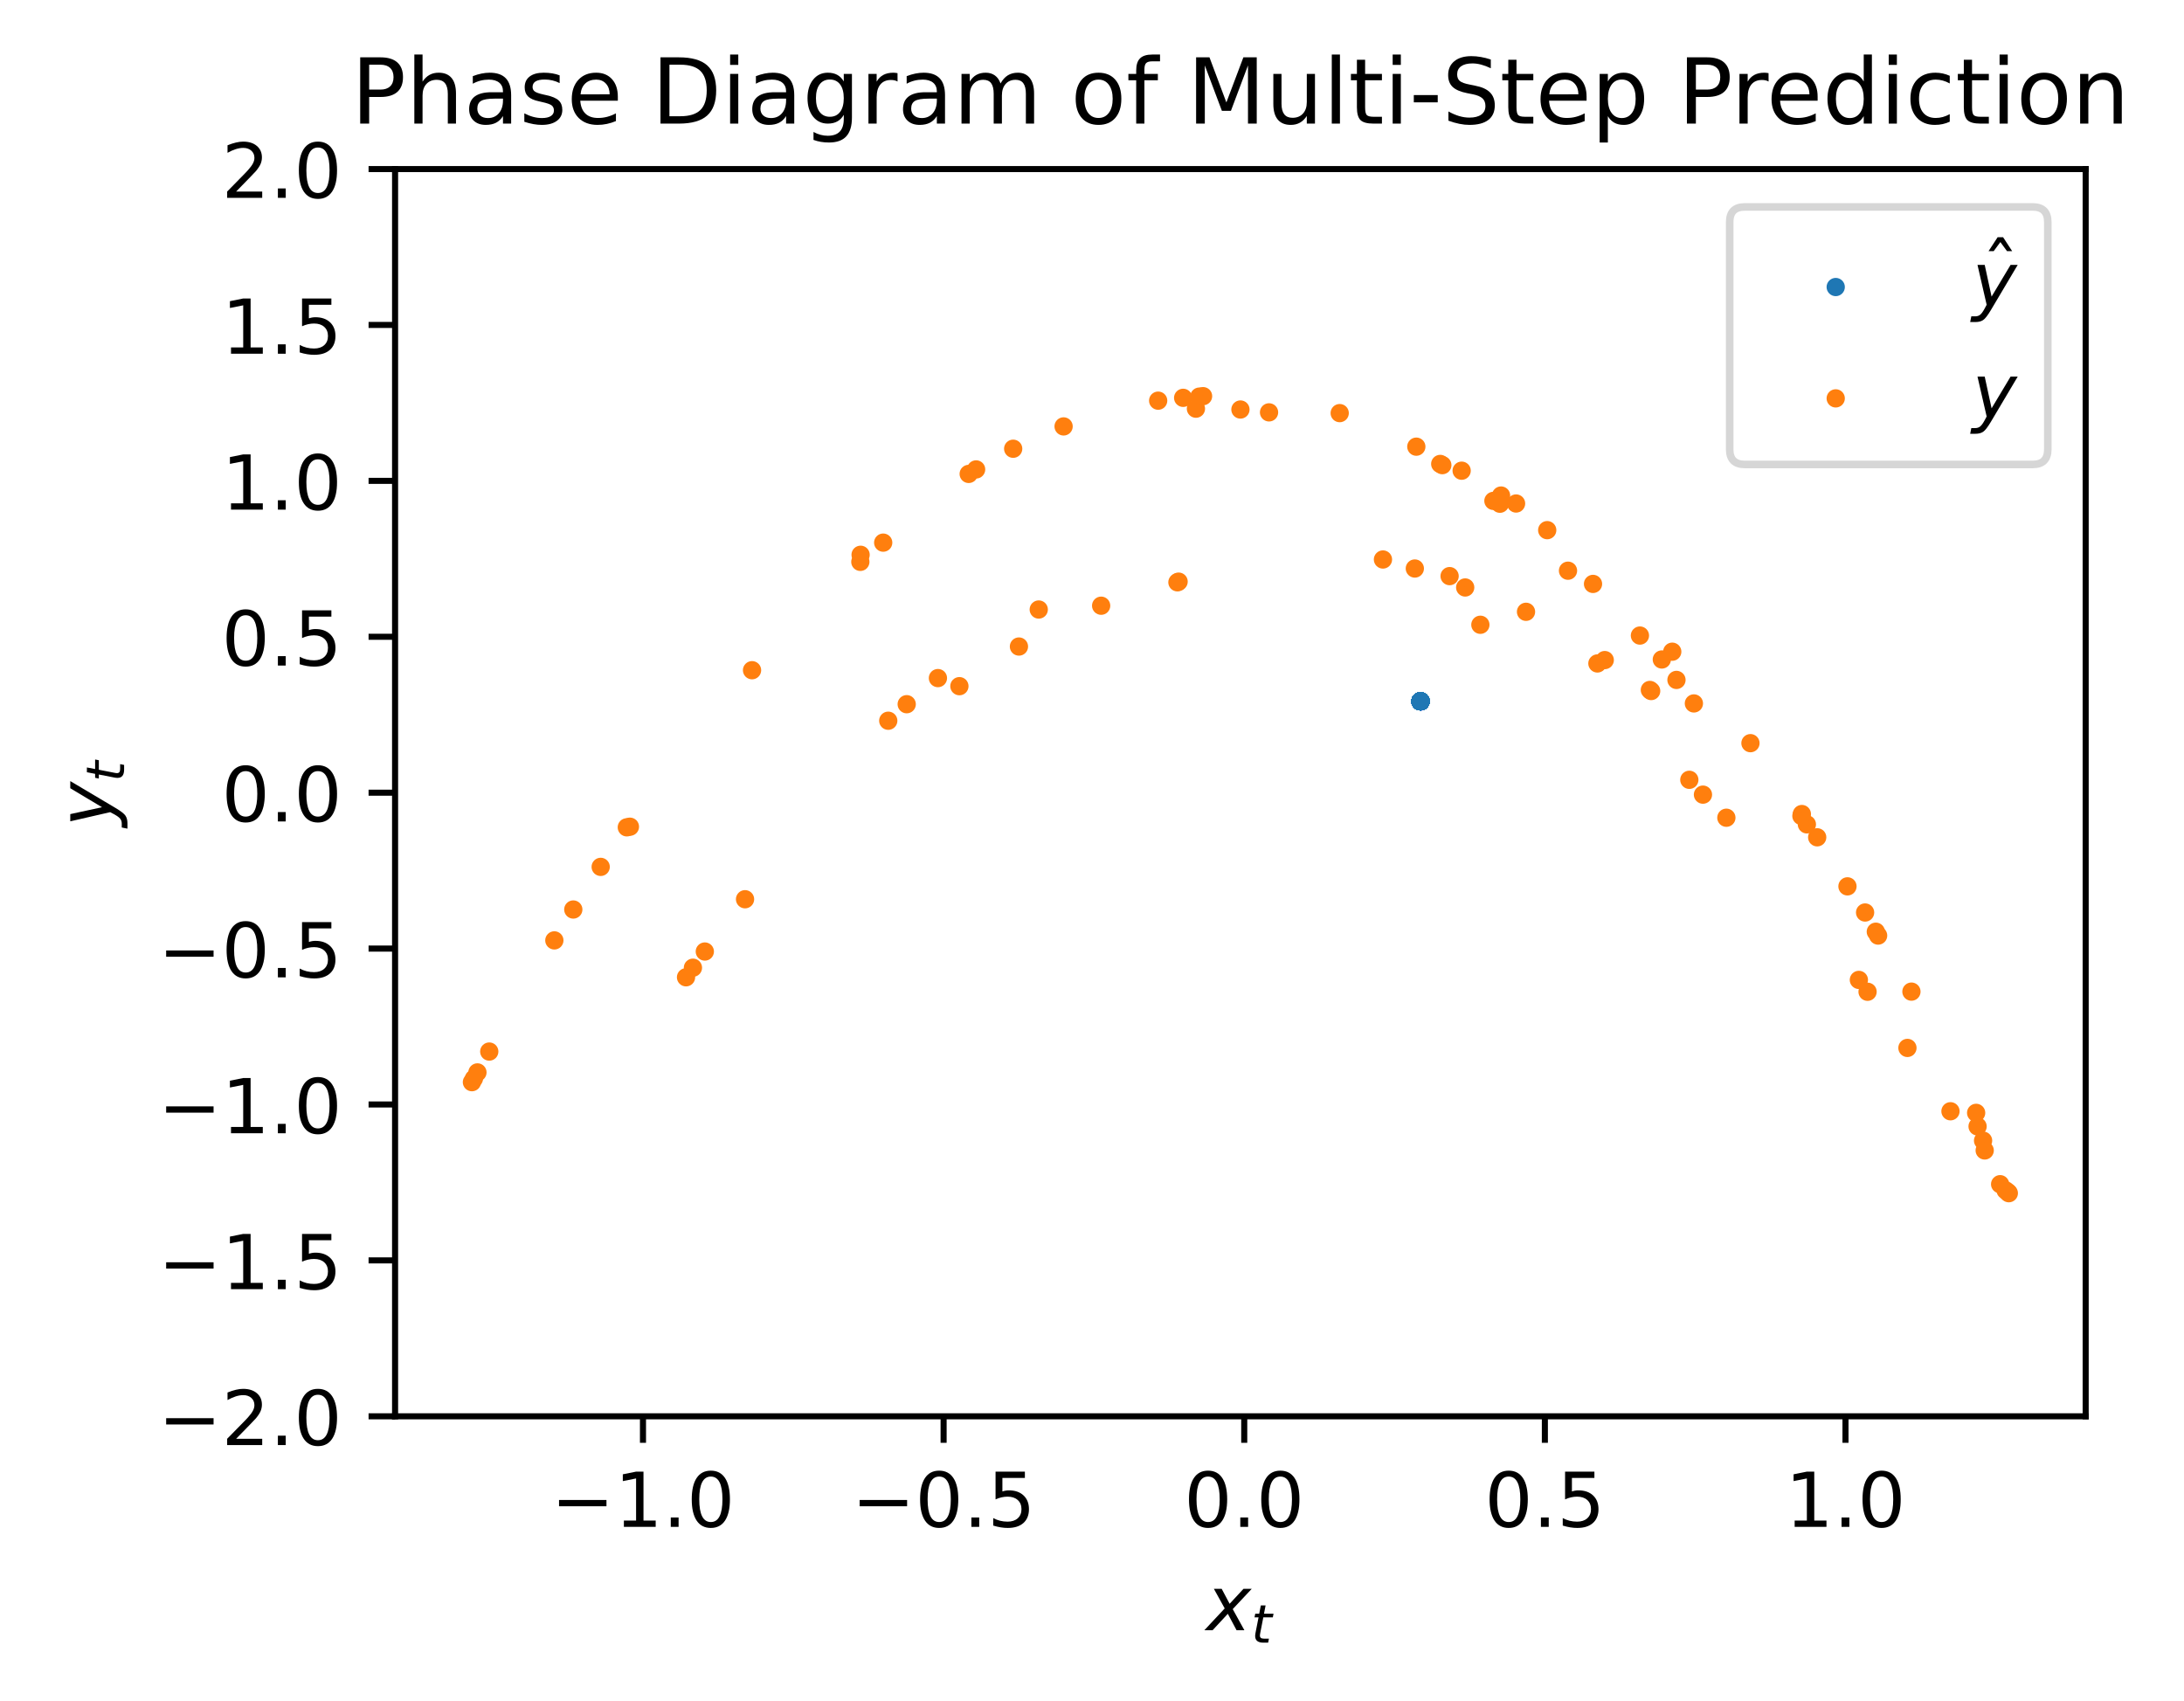 <?xml version="1.0" encoding="utf-8" standalone="no"?>
<!DOCTYPE svg PUBLIC "-//W3C//DTD SVG 1.1//EN"
  "http://www.w3.org/Graphics/SVG/1.1/DTD/svg11.dtd">
<!-- Created with matplotlib (https://matplotlib.org/) -->
<svg height="224.531pt" version="1.1" viewBox="0 0 288.343 224.531" width="288.343pt" xmlns="http://www.w3.org/2000/svg" xmlns:xlink="http://www.w3.org/1999/xlink">
 <defs>
  <style type="text/css">
*{stroke-linecap:butt;stroke-linejoin:round;}
  </style>
 </defs>
 <g id="figure_1">
  <g id="patch_1">
   <path d="M 0 224.531 
L 288.343 224.531 
L 288.343 0 
L 0 0 
z
" style="fill:#ffffff;"/>
  </g>
  <g id="axes_1">
   <g id="patch_2">
    <path d="M 52.161 186.975 
L 275.361 186.975 
L 275.361 22.318 
L 52.161 22.318 
z
" style="fill:#ffffff;"/>
   </g>
   <g id="PathCollection_1">
    <defs>
     <path d="M 0 0.707 
C 0.188 0.707 0.367 0.633 0.5 0.5 
C 0.633 0.367 0.707 0.188 0.707 0 
C 0.707 -0.188 0.633 -0.367 0.5 -0.5 
C 0.367 -0.633 0.188 -0.707 0 -0.707 
C -0.188 -0.707 -0.367 -0.633 -0.5 -0.5 
C -0.633 -0.367 -0.707 -0.188 -0.707 0 
C -0.707 0.188 -0.633 0.367 -0.5 0.5 
C -0.367 0.633 -0.188 0.707 0 0.707 
z
" id="m9192b10425" style="stroke:#1f77b4;"/>
    </defs>
    <g clip-path="url(#pb32a17f726)">
     <use style="fill:#1f77b4;stroke:#1f77b4;" x="187.571" xlink:href="#m9192b10425" y="92.572"/>
     <use style="fill:#1f77b4;stroke:#1f77b4;" x="187.555" xlink:href="#m9192b10425" y="92.576"/>
     <use style="fill:#1f77b4;stroke:#1f77b4;" x="187.548" xlink:href="#m9192b10425" y="92.577"/>
     <use style="fill:#1f77b4;stroke:#1f77b4;" x="187.545" xlink:href="#m9192b10425" y="92.578"/>
     <use style="fill:#1f77b4;stroke:#1f77b4;" x="187.544" xlink:href="#m9192b10425" y="92.578"/>
     <use style="fill:#1f77b4;stroke:#1f77b4;" x="187.543" xlink:href="#m9192b10425" y="92.578"/>
     <use style="fill:#1f77b4;stroke:#1f77b4;" x="187.543" xlink:href="#m9192b10425" y="92.578"/>
     <use style="fill:#1f77b4;stroke:#1f77b4;" x="187.543" xlink:href="#m9192b10425" y="92.578"/>
     <use style="fill:#1f77b4;stroke:#1f77b4;" x="187.543" xlink:href="#m9192b10425" y="92.578"/>
     <use style="fill:#1f77b4;stroke:#1f77b4;" x="187.543" xlink:href="#m9192b10425" y="92.578"/>
     <use style="fill:#1f77b4;stroke:#1f77b4;" x="187.543" xlink:href="#m9192b10425" y="92.578"/>
     <use style="fill:#1f77b4;stroke:#1f77b4;" x="187.543" xlink:href="#m9192b10425" y="92.578"/>
     <use style="fill:#1f77b4;stroke:#1f77b4;" x="187.543" xlink:href="#m9192b10425" y="92.578"/>
     <use style="fill:#1f77b4;stroke:#1f77b4;" x="187.543" xlink:href="#m9192b10425" y="92.578"/>
     <use style="fill:#1f77b4;stroke:#1f77b4;" x="187.543" xlink:href="#m9192b10425" y="92.578"/>
     <use style="fill:#1f77b4;stroke:#1f77b4;" x="187.543" xlink:href="#m9192b10425" y="92.578"/>
     <use style="fill:#1f77b4;stroke:#1f77b4;" x="187.543" xlink:href="#m9192b10425" y="92.578"/>
     <use style="fill:#1f77b4;stroke:#1f77b4;" x="187.543" xlink:href="#m9192b10425" y="92.578"/>
     <use style="fill:#1f77b4;stroke:#1f77b4;" x="187.543" xlink:href="#m9192b10425" y="92.578"/>
     <use style="fill:#1f77b4;stroke:#1f77b4;" x="187.543" xlink:href="#m9192b10425" y="92.578"/>
     <use style="fill:#1f77b4;stroke:#1f77b4;" x="187.543" xlink:href="#m9192b10425" y="92.578"/>
     <use style="fill:#1f77b4;stroke:#1f77b4;" x="187.543" xlink:href="#m9192b10425" y="92.578"/>
     <use style="fill:#1f77b4;stroke:#1f77b4;" x="187.543" xlink:href="#m9192b10425" y="92.578"/>
     <use style="fill:#1f77b4;stroke:#1f77b4;" x="187.543" xlink:href="#m9192b10425" y="92.578"/>
     <use style="fill:#1f77b4;stroke:#1f77b4;" x="187.543" xlink:href="#m9192b10425" y="92.578"/>
     <use style="fill:#1f77b4;stroke:#1f77b4;" x="187.543" xlink:href="#m9192b10425" y="92.578"/>
     <use style="fill:#1f77b4;stroke:#1f77b4;" x="187.543" xlink:href="#m9192b10425" y="92.578"/>
     <use style="fill:#1f77b4;stroke:#1f77b4;" x="187.543" xlink:href="#m9192b10425" y="92.578"/>
     <use style="fill:#1f77b4;stroke:#1f77b4;" x="187.543" xlink:href="#m9192b10425" y="92.578"/>
     <use style="fill:#1f77b4;stroke:#1f77b4;" x="187.543" xlink:href="#m9192b10425" y="92.578"/>
     <use style="fill:#1f77b4;stroke:#1f77b4;" x="187.543" xlink:href="#m9192b10425" y="92.578"/>
     <use style="fill:#1f77b4;stroke:#1f77b4;" x="187.543" xlink:href="#m9192b10425" y="92.578"/>
     <use style="fill:#1f77b4;stroke:#1f77b4;" x="187.543" xlink:href="#m9192b10425" y="92.578"/>
     <use style="fill:#1f77b4;stroke:#1f77b4;" x="187.543" xlink:href="#m9192b10425" y="92.578"/>
     <use style="fill:#1f77b4;stroke:#1f77b4;" x="187.543" xlink:href="#m9192b10425" y="92.578"/>
     <use style="fill:#1f77b4;stroke:#1f77b4;" x="187.543" xlink:href="#m9192b10425" y="92.578"/>
     <use style="fill:#1f77b4;stroke:#1f77b4;" x="187.543" xlink:href="#m9192b10425" y="92.578"/>
     <use style="fill:#1f77b4;stroke:#1f77b4;" x="187.543" xlink:href="#m9192b10425" y="92.578"/>
     <use style="fill:#1f77b4;stroke:#1f77b4;" x="187.543" xlink:href="#m9192b10425" y="92.578"/>
     <use style="fill:#1f77b4;stroke:#1f77b4;" x="187.543" xlink:href="#m9192b10425" y="92.578"/>
     <use style="fill:#1f77b4;stroke:#1f77b4;" x="187.543" xlink:href="#m9192b10425" y="92.578"/>
     <use style="fill:#1f77b4;stroke:#1f77b4;" x="187.543" xlink:href="#m9192b10425" y="92.578"/>
     <use style="fill:#1f77b4;stroke:#1f77b4;" x="187.543" xlink:href="#m9192b10425" y="92.578"/>
     <use style="fill:#1f77b4;stroke:#1f77b4;" x="187.543" xlink:href="#m9192b10425" y="92.578"/>
     <use style="fill:#1f77b4;stroke:#1f77b4;" x="187.543" xlink:href="#m9192b10425" y="92.578"/>
     <use style="fill:#1f77b4;stroke:#1f77b4;" x="187.543" xlink:href="#m9192b10425" y="92.578"/>
     <use style="fill:#1f77b4;stroke:#1f77b4;" x="187.543" xlink:href="#m9192b10425" y="92.578"/>
     <use style="fill:#1f77b4;stroke:#1f77b4;" x="187.543" xlink:href="#m9192b10425" y="92.578"/>
     <use style="fill:#1f77b4;stroke:#1f77b4;" x="187.543" xlink:href="#m9192b10425" y="92.578"/>
     <use style="fill:#1f77b4;stroke:#1f77b4;" x="187.543" xlink:href="#m9192b10425" y="92.578"/>
     <use style="fill:#1f77b4;stroke:#1f77b4;" x="187.543" xlink:href="#m9192b10425" y="92.578"/>
     <use style="fill:#1f77b4;stroke:#1f77b4;" x="187.543" xlink:href="#m9192b10425" y="92.578"/>
     <use style="fill:#1f77b4;stroke:#1f77b4;" x="187.543" xlink:href="#m9192b10425" y="92.578"/>
     <use style="fill:#1f77b4;stroke:#1f77b4;" x="187.543" xlink:href="#m9192b10425" y="92.578"/>
     <use style="fill:#1f77b4;stroke:#1f77b4;" x="187.543" xlink:href="#m9192b10425" y="92.578"/>
     <use style="fill:#1f77b4;stroke:#1f77b4;" x="187.543" xlink:href="#m9192b10425" y="92.578"/>
     <use style="fill:#1f77b4;stroke:#1f77b4;" x="187.543" xlink:href="#m9192b10425" y="92.578"/>
     <use style="fill:#1f77b4;stroke:#1f77b4;" x="187.543" xlink:href="#m9192b10425" y="92.578"/>
     <use style="fill:#1f77b4;stroke:#1f77b4;" x="187.543" xlink:href="#m9192b10425" y="92.578"/>
     <use style="fill:#1f77b4;stroke:#1f77b4;" x="187.543" xlink:href="#m9192b10425" y="92.578"/>
     <use style="fill:#1f77b4;stroke:#1f77b4;" x="187.543" xlink:href="#m9192b10425" y="92.578"/>
     <use style="fill:#1f77b4;stroke:#1f77b4;" x="187.543" xlink:href="#m9192b10425" y="92.578"/>
     <use style="fill:#1f77b4;stroke:#1f77b4;" x="187.543" xlink:href="#m9192b10425" y="92.578"/>
     <use style="fill:#1f77b4;stroke:#1f77b4;" x="187.543" xlink:href="#m9192b10425" y="92.578"/>
     <use style="fill:#1f77b4;stroke:#1f77b4;" x="187.543" xlink:href="#m9192b10425" y="92.578"/>
     <use style="fill:#1f77b4;stroke:#1f77b4;" x="187.543" xlink:href="#m9192b10425" y="92.578"/>
     <use style="fill:#1f77b4;stroke:#1f77b4;" x="187.543" xlink:href="#m9192b10425" y="92.578"/>
     <use style="fill:#1f77b4;stroke:#1f77b4;" x="187.543" xlink:href="#m9192b10425" y="92.578"/>
     <use style="fill:#1f77b4;stroke:#1f77b4;" x="187.543" xlink:href="#m9192b10425" y="92.578"/>
     <use style="fill:#1f77b4;stroke:#1f77b4;" x="187.543" xlink:href="#m9192b10425" y="92.578"/>
     <use style="fill:#1f77b4;stroke:#1f77b4;" x="187.543" xlink:href="#m9192b10425" y="92.578"/>
     <use style="fill:#1f77b4;stroke:#1f77b4;" x="187.543" xlink:href="#m9192b10425" y="92.578"/>
     <use style="fill:#1f77b4;stroke:#1f77b4;" x="187.543" xlink:href="#m9192b10425" y="92.578"/>
     <use style="fill:#1f77b4;stroke:#1f77b4;" x="187.543" xlink:href="#m9192b10425" y="92.578"/>
     <use style="fill:#1f77b4;stroke:#1f77b4;" x="187.543" xlink:href="#m9192b10425" y="92.578"/>
     <use style="fill:#1f77b4;stroke:#1f77b4;" x="187.543" xlink:href="#m9192b10425" y="92.578"/>
     <use style="fill:#1f77b4;stroke:#1f77b4;" x="187.543" xlink:href="#m9192b10425" y="92.578"/>
     <use style="fill:#1f77b4;stroke:#1f77b4;" x="187.543" xlink:href="#m9192b10425" y="92.578"/>
     <use style="fill:#1f77b4;stroke:#1f77b4;" x="187.543" xlink:href="#m9192b10425" y="92.578"/>
     <use style="fill:#1f77b4;stroke:#1f77b4;" x="187.543" xlink:href="#m9192b10425" y="92.578"/>
     <use style="fill:#1f77b4;stroke:#1f77b4;" x="187.543" xlink:href="#m9192b10425" y="92.578"/>
     <use style="fill:#1f77b4;stroke:#1f77b4;" x="187.543" xlink:href="#m9192b10425" y="92.578"/>
     <use style="fill:#1f77b4;stroke:#1f77b4;" x="187.543" xlink:href="#m9192b10425" y="92.578"/>
     <use style="fill:#1f77b4;stroke:#1f77b4;" x="187.543" xlink:href="#m9192b10425" y="92.578"/>
     <use style="fill:#1f77b4;stroke:#1f77b4;" x="187.543" xlink:href="#m9192b10425" y="92.578"/>
     <use style="fill:#1f77b4;stroke:#1f77b4;" x="187.543" xlink:href="#m9192b10425" y="92.578"/>
     <use style="fill:#1f77b4;stroke:#1f77b4;" x="187.543" xlink:href="#m9192b10425" y="92.578"/>
     <use style="fill:#1f77b4;stroke:#1f77b4;" x="187.543" xlink:href="#m9192b10425" y="92.578"/>
     <use style="fill:#1f77b4;stroke:#1f77b4;" x="187.543" xlink:href="#m9192b10425" y="92.578"/>
    </g>
   </g>
   <g id="PathCollection_2">
    <defs>
     <path d="M 0 0.707 
C 0.188 0.707 0.367 0.633 0.5 0.5 
C 0.633 0.367 0.707 0.188 0.707 0 
C 0.707 -0.188 0.633 -0.367 0.5 -0.5 
C 0.367 -0.633 0.188 -0.707 0 -0.707 
C -0.188 -0.707 -0.367 -0.633 -0.5 -0.5 
C -0.633 -0.367 -0.707 -0.188 -0.707 0 
C -0.707 0.188 -0.633 0.367 -0.5 0.5 
C -0.367 0.633 -0.188 0.707 0 0.707 
z
" id="m39e6be351e" style="stroke:#ff7f0e;"/>
    </defs>
    <g clip-path="url(#pb32a17f726)">
     <use style="fill:#ff7f0e;stroke:#ff7f0e;" x="243.912" xlink:href="#m39e6be351e" y="117.014"/>
     <use style="fill:#ff7f0e;stroke:#ff7f0e;" x="140.422" xlink:href="#m39e6be351e" y="56.294"/>
     <use style="fill:#ff7f0e;stroke:#ff7f0e;" x="257.512" xlink:href="#m39e6be351e" y="146.706"/>
     <use style="fill:#ff7f0e;stroke:#ff7f0e;" x="83.164" xlink:href="#m39e6be351e" y="109.14"/>
     <use style="fill:#ff7f0e;stroke:#ff7f0e;" x="155.605" xlink:href="#m39e6be351e" y="76.787"/>
     <use style="fill:#ff7f0e;stroke:#ff7f0e;" x="217.995" xlink:href="#m39e6be351e" y="91.228"/>
     <use style="fill:#ff7f0e;stroke:#ff7f0e;" x="190.147" xlink:href="#m39e6be351e" y="61.248"/>
     <use style="fill:#ff7f0e;stroke:#ff7f0e;" x="247.959" xlink:href="#m39e6be351e" y="123.511"/>
     <use style="fill:#ff7f0e;stroke:#ff7f0e;" x="127.892" xlink:href="#m39e6be351e" y="62.566"/>
     <use style="fill:#ff7f0e;stroke:#ff7f0e;" x="245.418" xlink:href="#m39e6be351e" y="129.365"/>
     <use style="fill:#ff7f0e;stroke:#ff7f0e;" x="116.604" xlink:href="#m39e6be351e" y="71.638"/>
     <use style="fill:#ff7f0e;stroke:#ff7f0e;" x="227.924" xlink:href="#m39e6be351e" y="107.954"/>
     <use style="fill:#ff7f0e;stroke:#ff7f0e;" x="157.893" xlink:href="#m39e6be351e" y="53.952"/>
     <use style="fill:#ff7f0e;stroke:#ff7f0e;" x="262.03" xlink:href="#m39e6be351e" y="151.879"/>
     <use style="fill:#ff7f0e;stroke:#ff7f0e;" x="73.188" xlink:href="#m39e6be351e" y="124.148"/>
     <use style="fill:#ff7f0e;stroke:#ff7f0e;" x="126.665" xlink:href="#m39e6be351e" y="90.586"/>
     <use style="fill:#ff7f0e;stroke:#ff7f0e;" x="191.385" xlink:href="#m39e6be351e" y="76.057"/>
     <use style="fill:#ff7f0e;stroke:#ff7f0e;" x="219.403" xlink:href="#m39e6be351e" y="87.063"/>
     <use style="fill:#ff7f0e;stroke:#ff7f0e;" x="198.178" xlink:href="#m39e6be351e" y="65.42"/>
     <use style="fill:#ff7f0e;stroke:#ff7f0e;" x="239.915" xlink:href="#m39e6be351e" y="110.539"/>
     <use style="fill:#ff7f0e;stroke:#ff7f0e;" x="152.907" xlink:href="#m39e6be351e" y="52.895"/>
     <use style="fill:#ff7f0e;stroke:#ff7f0e;" x="264.067" xlink:href="#m39e6be351e" y="156.335"/>
     <use style="fill:#ff7f0e;stroke:#ff7f0e;" x="64.594" xlink:href="#m39e6be351e" y="138.824"/>
     <use style="fill:#ff7f0e;stroke:#ff7f0e;" x="98.364" xlink:href="#m39e6be351e" y="118.715"/>
     <use style="fill:#ff7f0e;stroke:#ff7f0e;" x="137.141" xlink:href="#m39e6be351e" y="80.467"/>
     <use style="fill:#ff7f0e;stroke:#ff7f0e;" x="210.898" xlink:href="#m39e6be351e" y="87.587"/>
     <use style="fill:#ff7f0e;stroke:#ff7f0e;" x="197.168" xlink:href="#m39e6be351e" y="66.126"/>
     <use style="fill:#ff7f0e;stroke:#ff7f0e;" x="238.553" xlink:href="#m39e6be351e" y="108.829"/>
     <use style="fill:#ff7f0e;stroke:#ff7f0e;" x="156.206" xlink:href="#m39e6be351e" y="52.521"/>
     <use style="fill:#ff7f0e;stroke:#ff7f0e;" x="264.789" xlink:href="#m39e6be351e" y="157.144"/>
     <use style="fill:#ff7f0e;stroke:#ff7f0e;" x="63.034" xlink:href="#m39e6be351e" y="141.578"/>
     <use style="fill:#ff7f0e;stroke:#ff7f0e;" x="93.053" xlink:href="#m39e6be351e" y="125.618"/>
     <use style="fill:#ff7f0e;stroke:#ff7f0e;" x="123.829" xlink:href="#m39e6be351e" y="89.519"/>
     <use style="fill:#ff7f0e;stroke:#ff7f0e;" x="193.442" xlink:href="#m39e6be351e" y="77.556"/>
     <use style="fill:#ff7f0e;stroke:#ff7f0e;" x="216.511" xlink:href="#m39e6be351e" y="83.904"/>
     <use style="fill:#ff7f0e;stroke:#ff7f0e;" x="204.271" xlink:href="#m39e6be351e" y="69.989"/>
     <use style="fill:#ff7f0e;stroke:#ff7f0e;" x="231.104" xlink:href="#m39e6be351e" y="98.111"/>
     <use style="fill:#ff7f0e;stroke:#ff7f0e;" x="176.874" xlink:href="#m39e6be351e" y="54.538"/>
     <use style="fill:#ff7f0e;stroke:#ff7f0e;" x="260.9" xlink:href="#m39e6be351e" y="146.918"/>
     <use style="fill:#ff7f0e;stroke:#ff7f0e;" x="82.755" xlink:href="#m39e6be351e" y="109.221"/>
     <use style="fill:#ff7f0e;stroke:#ff7f0e;" x="155.45" xlink:href="#m39e6be351e" y="76.875"/>
     <use style="fill:#ff7f0e;stroke:#ff7f0e;" x="217.824" xlink:href="#m39e6be351e" y="91.085"/>
     <use style="fill:#ff7f0e;stroke:#ff7f0e;" x="190.423" xlink:href="#m39e6be351e" y="61.406"/>
     <use style="fill:#ff7f0e;stroke:#ff7f0e;" x="247.655" xlink:href="#m39e6be351e" y="123.003"/>
     <use style="fill:#ff7f0e;stroke:#ff7f0e;" x="128.872" xlink:href="#m39e6be351e" y="61.971"/>
     <use style="fill:#ff7f0e;stroke:#ff7f0e;" x="246.566" xlink:href="#m39e6be351e" y="130.93"/>
     <use style="fill:#ff7f0e;stroke:#ff7f0e;" x="113.586" xlink:href="#m39e6be351e" y="74.174"/>
     <use style="fill:#ff7f0e;stroke:#ff7f0e;" x="223.033" xlink:href="#m39e6be351e" y="102.948"/>
     <use style="fill:#ff7f0e;stroke:#ff7f0e;" x="167.546" xlink:href="#m39e6be351e" y="54.439"/>
     <use style="fill:#ff7f0e;stroke:#ff7f0e;" x="261.091" xlink:href="#m39e6be351e" y="148.706"/>
     <use style="fill:#ff7f0e;stroke:#ff7f0e;" x="79.306" xlink:href="#m39e6be351e" y="114.443"/>
     <use style="fill:#ff7f0e;stroke:#ff7f0e;" x="145.379" xlink:href="#m39e6be351e" y="79.964"/>
     <use style="fill:#ff7f0e;stroke:#ff7f0e;" x="211.867" xlink:href="#m39e6be351e" y="87.141"/>
     <use style="fill:#ff7f0e;stroke:#ff7f0e;" x="198.029" xlink:href="#m39e6be351e" y="66.5"/>
     <use style="fill:#ff7f0e;stroke:#ff7f0e;" x="237.831" xlink:href="#m39e6be351e" y="107.719"/>
     <use style="fill:#ff7f0e;stroke:#ff7f0e;" x="158.345" xlink:href="#m39e6be351e" y="52.36"/>
     <use style="fill:#ff7f0e;stroke:#ff7f0e;" x="265.1" xlink:href="#m39e6be351e" y="157.385"/>
     <use style="fill:#ff7f0e;stroke:#ff7f0e;" x="62.57" xlink:href="#m39e6be351e" y="142.391"/>
     <use style="fill:#ff7f0e;stroke:#ff7f0e;" x="91.485" xlink:href="#m39e6be351e" y="127.755"/>
     <use style="fill:#ff7f0e;stroke:#ff7f0e;" x="119.708" xlink:href="#m39e6be351e" y="92.967"/>
     <use style="fill:#ff7f0e;stroke:#ff7f0e;" x="186.793" xlink:href="#m39e6be351e" y="75.054"/>
     <use style="fill:#ff7f0e;stroke:#ff7f0e;" x="221.336" xlink:href="#m39e6be351e" y="89.761"/>
     <use style="fill:#ff7f0e;stroke:#ff7f0e;" x="192.975" xlink:href="#m39e6be351e" y="62.14"/>
     <use style="fill:#ff7f0e;stroke:#ff7f0e;" x="246.239" xlink:href="#m39e6be351e" y="120.466"/>
     <use style="fill:#ff7f0e;stroke:#ff7f0e;" x="133.765" xlink:href="#m39e6be351e" y="59.241"/>
     <use style="fill:#ff7f0e;stroke:#ff7f0e;" x="251.829" xlink:href="#m39e6be351e" y="138.344"/>
     <use style="fill:#ff7f0e;stroke:#ff7f0e;" x="99.288" xlink:href="#m39e6be351e" y="88.48"/>
     <use style="fill:#ff7f0e;stroke:#ff7f0e;" x="195.446" xlink:href="#m39e6be351e" y="82.48"/>
     <use style="fill:#ff7f0e;stroke:#ff7f0e;" x="207.016" xlink:href="#m39e6be351e" y="75.343"/>
     <use style="fill:#ff7f0e;stroke:#ff7f0e;" x="220.779" xlink:href="#m39e6be351e" y="86.036"/>
     <use style="fill:#ff7f0e;stroke:#ff7f0e;" x="200.159" xlink:href="#m39e6be351e" y="66.471"/>
     <use style="fill:#ff7f0e;stroke:#ff7f0e;" x="237.889" xlink:href="#m39e6be351e" y="107.466"/>
     <use style="fill:#ff7f0e;stroke:#ff7f0e;" x="158.834" xlink:href="#m39e6be351e" y="52.3"/>
     <use style="fill:#ff7f0e;stroke:#ff7f0e;" x="265.215" xlink:href="#m39e6be351e" y="157.522"/>
     <use style="fill:#ff7f0e;stroke:#ff7f0e;" x="62.306" xlink:href="#m39e6be351e" y="142.864"/>
     <use style="fill:#ff7f0e;stroke:#ff7f0e;" x="90.573" xlink:href="#m39e6be351e" y="129.018"/>
     <use style="fill:#ff7f0e;stroke:#ff7f0e;" x="117.272" xlink:href="#m39e6be351e" y="95.149"/>
     <use style="fill:#ff7f0e;stroke:#ff7f0e;" x="182.585" xlink:href="#m39e6be351e" y="73.862"/>
     <use style="fill:#ff7f0e;stroke:#ff7f0e;" x="223.636" xlink:href="#m39e6be351e" y="92.865"/>
     <use style="fill:#ff7f0e;stroke:#ff7f0e;" x="186.99" xlink:href="#m39e6be351e" y="58.968"/>
     <use style="fill:#ff7f0e;stroke:#ff7f0e;" x="252.357" xlink:href="#m39e6be351e" y="130.912"/>
     <use style="fill:#ff7f0e;stroke:#ff7f0e;" x="113.621" xlink:href="#m39e6be351e" y="73.241"/>
     <use style="fill:#ff7f0e;stroke:#ff7f0e;" x="224.833" xlink:href="#m39e6be351e" y="104.906"/>
     <use style="fill:#ff7f0e;stroke:#ff7f0e;" x="163.769" xlink:href="#m39e6be351e" y="54.063"/>
     <use style="fill:#ff7f0e;stroke:#ff7f0e;" x="261.816" xlink:href="#m39e6be351e" y="150.582"/>
     <use style="fill:#ff7f0e;stroke:#ff7f0e;" x="75.689" xlink:href="#m39e6be351e" y="120.071"/>
     <use style="fill:#ff7f0e;stroke:#ff7f0e;" x="134.526" xlink:href="#m39e6be351e" y="85.354"/>
     <use style="fill:#ff7f0e;stroke:#ff7f0e;" x="201.473" xlink:href="#m39e6be351e" y="80.768"/>
     <use style="fill:#ff7f0e;stroke:#ff7f0e;" x="210.318" xlink:href="#m39e6be351e" y="77.087"/>
    </g>
   </g>
   <g id="matplotlib.axis_1">
    <g id="xtick_1">
     <g id="line2d_1">
      <defs>
       <path d="M 0 0 
L 0 3.5 
" id="mdc80ef4987" style="stroke:#000000;stroke-width:0.8;"/>
      </defs>
      <g>
       <use style="stroke:#000000;stroke-width:0.8;" x="84.89" xlink:href="#mdc80ef4987" y="186.975"/>
      </g>
     </g>
     <g id="text_1">
      <!-- −1.0 -->
      <defs>
       <path d="M 10.594 35.5 
L 73.188 35.5 
L 73.188 27.203 
L 10.594 27.203 
z
" id="DejaVuSans-8722"/>
       <path d="M 12.406 8.297 
L 28.516 8.297 
L 28.516 63.922 
L 10.984 60.406 
L 10.984 69.391 
L 28.422 72.906 
L 38.281 72.906 
L 38.281 8.297 
L 54.391 8.297 
L 54.391 0 
L 12.406 0 
z
" id="DejaVuSans-49"/>
       <path d="M 10.688 12.406 
L 21 12.406 
L 21 0 
L 10.688 0 
z
" id="DejaVuSans-46"/>
       <path d="M 31.781 66.406 
Q 24.172 66.406 20.328 58.906 
Q 16.5 51.422 16.5 36.375 
Q 16.5 21.391 20.328 13.891 
Q 24.172 6.391 31.781 6.391 
Q 39.453 6.391 43.281 13.891 
Q 47.125 21.391 47.125 36.375 
Q 47.125 51.422 43.281 58.906 
Q 39.453 66.406 31.781 66.406 
z
M 31.781 74.219 
Q 44.047 74.219 50.516 64.516 
Q 56.984 54.828 56.984 36.375 
Q 56.984 17.969 50.516 8.266 
Q 44.047 -1.422 31.781 -1.422 
Q 19.531 -1.422 13.062 8.266 
Q 6.594 17.969 6.594 36.375 
Q 6.594 54.828 13.062 64.516 
Q 19.531 74.219 31.781 74.219 
z
" id="DejaVuSans-48"/>
      </defs>
      <g transform="translate(72.749 201.573)scale(0.1 -0.1)">
       <use xlink:href="#DejaVuSans-8722"/>
       <use x="83.789" xlink:href="#DejaVuSans-49"/>
       <use x="147.412" xlink:href="#DejaVuSans-46"/>
       <use x="179.199" xlink:href="#DejaVuSans-48"/>
      </g>
     </g>
    </g>
    <g id="xtick_2">
     <g id="line2d_2">
      <g>
       <use style="stroke:#000000;stroke-width:0.8;" x="124.58" xlink:href="#mdc80ef4987" y="186.975"/>
      </g>
     </g>
     <g id="text_2">
      <!-- −0.5 -->
      <defs>
       <path d="M 10.797 72.906 
L 49.516 72.906 
L 49.516 64.594 
L 19.828 64.594 
L 19.828 46.734 
Q 21.969 47.469 24.109 47.828 
Q 26.266 48.188 28.422 48.188 
Q 40.625 48.188 47.75 41.5 
Q 54.891 34.812 54.891 23.391 
Q 54.891 11.625 47.562 5.094 
Q 40.234 -1.422 26.906 -1.422 
Q 22.312 -1.422 17.547 -0.641 
Q 12.797 0.141 7.719 1.703 
L 7.719 11.625 
Q 12.109 9.234 16.797 8.062 
Q 21.484 6.891 26.703 6.891 
Q 35.156 6.891 40.078 11.328 
Q 45.016 15.766 45.016 23.391 
Q 45.016 31 40.078 35.438 
Q 35.156 39.891 26.703 39.891 
Q 22.75 39.891 18.812 39.016 
Q 14.891 38.141 10.797 36.281 
z
" id="DejaVuSans-53"/>
      </defs>
      <g transform="translate(112.439 201.573)scale(0.1 -0.1)">
       <use xlink:href="#DejaVuSans-8722"/>
       <use x="83.789" xlink:href="#DejaVuSans-48"/>
       <use x="147.412" xlink:href="#DejaVuSans-46"/>
       <use x="179.199" xlink:href="#DejaVuSans-53"/>
      </g>
     </g>
    </g>
    <g id="xtick_3">
     <g id="line2d_3">
      <g>
       <use style="stroke:#000000;stroke-width:0.8;" x="164.271" xlink:href="#mdc80ef4987" y="186.975"/>
      </g>
     </g>
     <g id="text_3">
      <!-- 0.0 -->
      <g transform="translate(156.319 201.573)scale(0.1 -0.1)">
       <use xlink:href="#DejaVuSans-48"/>
       <use x="63.623" xlink:href="#DejaVuSans-46"/>
       <use x="95.41" xlink:href="#DejaVuSans-48"/>
      </g>
     </g>
    </g>
    <g id="xtick_4">
     <g id="line2d_4">
      <g>
       <use style="stroke:#000000;stroke-width:0.8;" x="203.961" xlink:href="#mdc80ef4987" y="186.975"/>
      </g>
     </g>
     <g id="text_4">
      <!-- 0.5 -->
      <g transform="translate(196.009 201.573)scale(0.1 -0.1)">
       <use xlink:href="#DejaVuSans-48"/>
       <use x="63.623" xlink:href="#DejaVuSans-46"/>
       <use x="95.41" xlink:href="#DejaVuSans-53"/>
      </g>
     </g>
    </g>
    <g id="xtick_5">
     <g id="line2d_5">
      <g>
       <use style="stroke:#000000;stroke-width:0.8;" x="243.651" xlink:href="#mdc80ef4987" y="186.975"/>
      </g>
     </g>
     <g id="text_5">
      <!-- 1.0 -->
      <g transform="translate(235.7 201.573)scale(0.1 -0.1)">
       <use xlink:href="#DejaVuSans-49"/>
       <use x="63.623" xlink:href="#DejaVuSans-46"/>
       <use x="95.41" xlink:href="#DejaVuSans-48"/>
      </g>
     </g>
    </g>
    <g id="text_6">
     <!-- $x_t$ -->
     <defs>
      <path d="M 60.016 54.688 
L 34.906 27.875 
L 50.297 0 
L 39.984 0 
L 28.422 21.688 
L 8.297 0 
L -2.594 0 
L 24.312 28.812 
L 10.016 54.688 
L 20.312 54.688 
L 30.812 34.906 
L 49.125 54.688 
z
" id="DejaVuSans-Oblique-120"/>
      <path d="M 42.281 54.688 
L 40.922 47.703 
L 23 47.703 
L 17.188 18.016 
Q 16.891 16.359 16.75 15.234 
Q 16.609 14.109 16.609 13.484 
Q 16.609 10.359 18.484 8.938 
Q 20.359 7.516 24.516 7.516 
L 33.594 7.516 
L 32.078 0 
L 23.484 0 
Q 15.484 0 11.547 3.125 
Q 7.625 6.25 7.625 12.594 
Q 7.625 13.719 7.766 15.062 
Q 7.906 16.406 8.203 18.016 
L 14.016 47.703 
L 6.391 47.703 
L 7.812 54.688 
L 15.281 54.688 
L 18.312 70.219 
L 27.297 70.219 
L 24.312 54.688 
z
" id="DejaVuSans-Oblique-116"/>
     </defs>
     <g transform="translate(159.261 215.251)scale(0.1 -0.1)">
      <use transform="translate(0 0.312)" xlink:href="#DejaVuSans-Oblique-120"/>
      <use transform="translate(59.18 -16.094)scale(0.7)" xlink:href="#DejaVuSans-Oblique-116"/>
     </g>
    </g>
   </g>
   <g id="matplotlib.axis_2">
    <g id="ytick_1">
     <g id="line2d_6">
      <defs>
       <path d="M 0 0 
L -3.5 0 
" id="me64f783210" style="stroke:#000000;stroke-width:0.8;"/>
      </defs>
      <g>
       <use style="stroke:#000000;stroke-width:0.8;" x="52.161" xlink:href="#me64f783210" y="186.975"/>
      </g>
     </g>
     <g id="text_7">
      <!-- −2.0 -->
      <defs>
       <path d="M 19.188 8.297 
L 53.609 8.297 
L 53.609 0 
L 7.328 0 
L 7.328 8.297 
Q 12.938 14.109 22.625 23.891 
Q 32.328 33.688 34.812 36.531 
Q 39.547 41.844 41.422 45.531 
Q 43.312 49.219 43.312 52.781 
Q 43.312 58.594 39.234 62.25 
Q 35.156 65.922 28.609 65.922 
Q 23.969 65.922 18.812 64.312 
Q 13.672 62.703 7.812 59.422 
L 7.812 69.391 
Q 13.766 71.781 18.938 73 
Q 24.125 74.219 28.422 74.219 
Q 39.75 74.219 46.484 68.547 
Q 53.219 62.891 53.219 53.422 
Q 53.219 48.922 51.531 44.891 
Q 49.859 40.875 45.406 35.406 
Q 44.188 33.984 37.641 27.219 
Q 31.109 20.453 19.188 8.297 
z
" id="DejaVuSans-50"/>
      </defs>
      <g transform="translate(20.878 190.774)scale(0.1 -0.1)">
       <use xlink:href="#DejaVuSans-8722"/>
       <use x="83.789" xlink:href="#DejaVuSans-50"/>
       <use x="147.412" xlink:href="#DejaVuSans-46"/>
       <use x="179.199" xlink:href="#DejaVuSans-48"/>
      </g>
     </g>
    </g>
    <g id="ytick_2">
     <g id="line2d_7">
      <g>
       <use style="stroke:#000000;stroke-width:0.8;" x="52.161" xlink:href="#me64f783210" y="166.393"/>
      </g>
     </g>
     <g id="text_8">
      <!-- −1.5 -->
      <g transform="translate(20.878 170.192)scale(0.1 -0.1)">
       <use xlink:href="#DejaVuSans-8722"/>
       <use x="83.789" xlink:href="#DejaVuSans-49"/>
       <use x="147.412" xlink:href="#DejaVuSans-46"/>
       <use x="179.199" xlink:href="#DejaVuSans-53"/>
      </g>
     </g>
    </g>
    <g id="ytick_3">
     <g id="line2d_8">
      <g>
       <use style="stroke:#000000;stroke-width:0.8;" x="52.161" xlink:href="#me64f783210" y="145.811"/>
      </g>
     </g>
     <g id="text_9">
      <!-- −1.0 -->
      <g transform="translate(20.878 149.61)scale(0.1 -0.1)">
       <use xlink:href="#DejaVuSans-8722"/>
       <use x="83.789" xlink:href="#DejaVuSans-49"/>
       <use x="147.412" xlink:href="#DejaVuSans-46"/>
       <use x="179.199" xlink:href="#DejaVuSans-48"/>
      </g>
     </g>
    </g>
    <g id="ytick_4">
     <g id="line2d_9">
      <g>
       <use style="stroke:#000000;stroke-width:0.8;" x="52.161" xlink:href="#me64f783210" y="125.229"/>
      </g>
     </g>
     <g id="text_10">
      <!-- −0.5 -->
      <g transform="translate(20.878 129.028)scale(0.1 -0.1)">
       <use xlink:href="#DejaVuSans-8722"/>
       <use x="83.789" xlink:href="#DejaVuSans-48"/>
       <use x="147.412" xlink:href="#DejaVuSans-46"/>
       <use x="179.199" xlink:href="#DejaVuSans-53"/>
      </g>
     </g>
    </g>
    <g id="ytick_5">
     <g id="line2d_10">
      <g>
       <use style="stroke:#000000;stroke-width:0.8;" x="52.161" xlink:href="#me64f783210" y="104.647"/>
      </g>
     </g>
     <g id="text_11">
      <!-- 0.0 -->
      <g transform="translate(29.258 108.446)scale(0.1 -0.1)">
       <use xlink:href="#DejaVuSans-48"/>
       <use x="63.623" xlink:href="#DejaVuSans-46"/>
       <use x="95.41" xlink:href="#DejaVuSans-48"/>
      </g>
     </g>
    </g>
    <g id="ytick_6">
     <g id="line2d_11">
      <g>
       <use style="stroke:#000000;stroke-width:0.8;" x="52.161" xlink:href="#me64f783210" y="84.064"/>
      </g>
     </g>
     <g id="text_12">
      <!-- 0.5 -->
      <g transform="translate(29.258 87.864)scale(0.1 -0.1)">
       <use xlink:href="#DejaVuSans-48"/>
       <use x="63.623" xlink:href="#DejaVuSans-46"/>
       <use x="95.41" xlink:href="#DejaVuSans-53"/>
      </g>
     </g>
    </g>
    <g id="ytick_7">
     <g id="line2d_12">
      <g>
       <use style="stroke:#000000;stroke-width:0.8;" x="52.161" xlink:href="#me64f783210" y="63.482"/>
      </g>
     </g>
     <g id="text_13">
      <!-- 1.0 -->
      <g transform="translate(29.258 67.282)scale(0.1 -0.1)">
       <use xlink:href="#DejaVuSans-49"/>
       <use x="63.623" xlink:href="#DejaVuSans-46"/>
       <use x="95.41" xlink:href="#DejaVuSans-48"/>
      </g>
     </g>
    </g>
    <g id="ytick_8">
     <g id="line2d_13">
      <g>
       <use style="stroke:#000000;stroke-width:0.8;" x="52.161" xlink:href="#me64f783210" y="42.9"/>
      </g>
     </g>
     <g id="text_14">
      <!-- 1.5 -->
      <g transform="translate(29.258 46.699)scale(0.1 -0.1)">
       <use xlink:href="#DejaVuSans-49"/>
       <use x="63.623" xlink:href="#DejaVuSans-46"/>
       <use x="95.41" xlink:href="#DejaVuSans-53"/>
      </g>
     </g>
    </g>
    <g id="ytick_9">
     <g id="line2d_14">
      <g>
       <use style="stroke:#000000;stroke-width:0.8;" x="52.161" xlink:href="#me64f783210" y="22.318"/>
      </g>
     </g>
     <g id="text_15">
      <!-- 2.0 -->
      <g transform="translate(29.258 26.117)scale(0.1 -0.1)">
       <use xlink:href="#DejaVuSans-50"/>
       <use x="63.623" xlink:href="#DejaVuSans-46"/>
       <use x="95.41" xlink:href="#DejaVuSans-48"/>
      </g>
     </g>
    </g>
    <g id="text_16">
     <!-- $y_t$ -->
     <defs>
      <path d="M 24.812 -5.078 
Q 18.562 -15.578 14.625 -18.188 
Q 10.688 -20.797 4.594 -20.797 
L -2.484 -20.797 
L -0.984 -13.281 
L 4.203 -13.281 
Q 7.953 -13.281 10.594 -11.234 
Q 13.234 -9.188 16.5 -3.219 
L 19.281 2 
L 7.172 54.688 
L 16.703 54.688 
L 25.781 12.797 
L 50.875 54.688 
L 60.297 54.688 
z
" id="DejaVuSans-Oblique-121"/>
     </defs>
     <g transform="translate(14.778 109.147)rotate(-90)scale(0.1 -0.1)">
      <use transform="translate(0 0.312)" xlink:href="#DejaVuSans-Oblique-121"/>
      <use transform="translate(59.18 -16.094)scale(0.7)" xlink:href="#DejaVuSans-Oblique-116"/>
     </g>
    </g>
   </g>
   <g id="patch_3">
    <path d="M 52.161 186.975 
L 52.161 22.318 
" style="fill:none;stroke:#000000;stroke-linecap:square;stroke-linejoin:miter;stroke-width:0.8;"/>
   </g>
   <g id="patch_4">
    <path d="M 275.361 186.975 
L 275.361 22.318 
" style="fill:none;stroke:#000000;stroke-linecap:square;stroke-linejoin:miter;stroke-width:0.8;"/>
   </g>
   <g id="patch_5">
    <path d="M 52.161 186.975 
L 275.361 186.975 
" style="fill:none;stroke:#000000;stroke-linecap:square;stroke-linejoin:miter;stroke-width:0.8;"/>
   </g>
   <g id="patch_6">
    <path d="M 52.161 22.318 
L 275.361 22.318 
" style="fill:none;stroke:#000000;stroke-linecap:square;stroke-linejoin:miter;stroke-width:0.8;"/>
   </g>
   <g id="text_17">
    <!-- Phase Diagram of Multi-Step Prediction -->
    <defs>
     <path d="M 19.672 64.797 
L 19.672 37.406 
L 32.078 37.406 
Q 38.969 37.406 42.719 40.969 
Q 46.484 44.531 46.484 51.125 
Q 46.484 57.672 42.719 61.234 
Q 38.969 64.797 32.078 64.797 
z
M 9.812 72.906 
L 32.078 72.906 
Q 44.344 72.906 50.609 67.359 
Q 56.891 61.812 56.891 51.125 
Q 56.891 40.328 50.609 34.812 
Q 44.344 29.297 32.078 29.297 
L 19.672 29.297 
L 19.672 0 
L 9.812 0 
z
" id="DejaVuSans-80"/>
     <path d="M 54.891 33.016 
L 54.891 0 
L 45.906 0 
L 45.906 32.719 
Q 45.906 40.484 42.875 44.328 
Q 39.844 48.188 33.797 48.188 
Q 26.516 48.188 22.312 43.547 
Q 18.109 38.922 18.109 30.906 
L 18.109 0 
L 9.078 0 
L 9.078 75.984 
L 18.109 75.984 
L 18.109 46.188 
Q 21.344 51.125 25.703 53.562 
Q 30.078 56 35.797 56 
Q 45.219 56 50.047 50.172 
Q 54.891 44.344 54.891 33.016 
z
" id="DejaVuSans-104"/>
     <path d="M 34.281 27.484 
Q 23.391 27.484 19.188 25 
Q 14.984 22.516 14.984 16.5 
Q 14.984 11.719 18.141 8.906 
Q 21.297 6.109 26.703 6.109 
Q 34.188 6.109 38.703 11.406 
Q 43.219 16.703 43.219 25.484 
L 43.219 27.484 
z
M 52.203 31.203 
L 52.203 0 
L 43.219 0 
L 43.219 8.297 
Q 40.141 3.328 35.547 0.953 
Q 30.953 -1.422 24.312 -1.422 
Q 15.922 -1.422 10.953 3.297 
Q 6 8.016 6 15.922 
Q 6 25.141 12.172 29.828 
Q 18.359 34.516 30.609 34.516 
L 43.219 34.516 
L 43.219 35.406 
Q 43.219 41.609 39.141 45 
Q 35.062 48.391 27.688 48.391 
Q 23 48.391 18.547 47.266 
Q 14.109 46.141 10.016 43.891 
L 10.016 52.203 
Q 14.938 54.109 19.578 55.047 
Q 24.219 56 28.609 56 
Q 40.484 56 46.344 49.844 
Q 52.203 43.703 52.203 31.203 
z
" id="DejaVuSans-97"/>
     <path d="M 44.281 53.078 
L 44.281 44.578 
Q 40.484 46.531 36.375 47.5 
Q 32.281 48.484 27.875 48.484 
Q 21.188 48.484 17.844 46.438 
Q 14.5 44.391 14.5 40.281 
Q 14.5 37.156 16.891 35.375 
Q 19.281 33.594 26.516 31.984 
L 29.594 31.297 
Q 39.156 29.25 43.188 25.516 
Q 47.219 21.781 47.219 15.094 
Q 47.219 7.469 41.188 3.016 
Q 35.156 -1.422 24.609 -1.422 
Q 20.219 -1.422 15.453 -0.562 
Q 10.688 0.297 5.422 2 
L 5.422 11.281 
Q 10.406 8.688 15.234 7.391 
Q 20.062 6.109 24.812 6.109 
Q 31.156 6.109 34.562 8.281 
Q 37.984 10.453 37.984 14.406 
Q 37.984 18.062 35.516 20.016 
Q 33.062 21.969 24.703 23.781 
L 21.578 24.516 
Q 13.234 26.266 9.516 29.906 
Q 5.812 33.547 5.812 39.891 
Q 5.812 47.609 11.281 51.797 
Q 16.75 56 26.812 56 
Q 31.781 56 36.172 55.266 
Q 40.578 54.547 44.281 53.078 
z
" id="DejaVuSans-115"/>
     <path d="M 56.203 29.594 
L 56.203 25.203 
L 14.891 25.203 
Q 15.484 15.922 20.484 11.062 
Q 25.484 6.203 34.422 6.203 
Q 39.594 6.203 44.453 7.469 
Q 49.312 8.734 54.109 11.281 
L 54.109 2.781 
Q 49.266 0.734 44.188 -0.344 
Q 39.109 -1.422 33.891 -1.422 
Q 20.797 -1.422 13.156 6.188 
Q 5.516 13.812 5.516 26.812 
Q 5.516 40.234 12.766 48.109 
Q 20.016 56 32.328 56 
Q 43.359 56 49.781 48.891 
Q 56.203 41.797 56.203 29.594 
z
M 47.219 32.234 
Q 47.125 39.594 43.094 43.984 
Q 39.062 48.391 32.422 48.391 
Q 24.906 48.391 20.391 44.141 
Q 15.875 39.891 15.188 32.172 
z
" id="DejaVuSans-101"/>
     <path id="DejaVuSans-32"/>
     <path d="M 19.672 64.797 
L 19.672 8.109 
L 31.594 8.109 
Q 46.688 8.109 53.688 14.938 
Q 60.688 21.781 60.688 36.531 
Q 60.688 51.172 53.688 57.984 
Q 46.688 64.797 31.594 64.797 
z
M 9.812 72.906 
L 30.078 72.906 
Q 51.266 72.906 61.172 64.094 
Q 71.094 55.281 71.094 36.531 
Q 71.094 17.672 61.125 8.828 
Q 51.172 0 30.078 0 
L 9.812 0 
z
" id="DejaVuSans-68"/>
     <path d="M 9.422 54.688 
L 18.406 54.688 
L 18.406 0 
L 9.422 0 
z
M 9.422 75.984 
L 18.406 75.984 
L 18.406 64.594 
L 9.422 64.594 
z
" id="DejaVuSans-105"/>
     <path d="M 45.406 27.984 
Q 45.406 37.75 41.375 43.109 
Q 37.359 48.484 30.078 48.484 
Q 22.859 48.484 18.828 43.109 
Q 14.797 37.75 14.797 27.984 
Q 14.797 18.266 18.828 12.891 
Q 22.859 7.516 30.078 7.516 
Q 37.359 7.516 41.375 12.891 
Q 45.406 18.266 45.406 27.984 
z
M 54.391 6.781 
Q 54.391 -7.172 48.188 -13.984 
Q 42 -20.797 29.203 -20.797 
Q 24.469 -20.797 20.266 -20.094 
Q 16.062 -19.391 12.109 -17.922 
L 12.109 -9.188 
Q 16.062 -11.328 19.922 -12.344 
Q 23.781 -13.375 27.781 -13.375 
Q 36.625 -13.375 41.016 -8.766 
Q 45.406 -4.156 45.406 5.172 
L 45.406 9.625 
Q 42.625 4.781 38.281 2.391 
Q 33.938 0 27.875 0 
Q 17.828 0 11.672 7.656 
Q 5.516 15.328 5.516 27.984 
Q 5.516 40.672 11.672 48.328 
Q 17.828 56 27.875 56 
Q 33.938 56 38.281 53.609 
Q 42.625 51.219 45.406 46.391 
L 45.406 54.688 
L 54.391 54.688 
z
" id="DejaVuSans-103"/>
     <path d="M 41.109 46.297 
Q 39.594 47.172 37.812 47.578 
Q 36.031 48 33.891 48 
Q 26.266 48 22.188 43.047 
Q 18.109 38.094 18.109 28.812 
L 18.109 0 
L 9.078 0 
L 9.078 54.688 
L 18.109 54.688 
L 18.109 46.188 
Q 20.953 51.172 25.484 53.578 
Q 30.031 56 36.531 56 
Q 37.453 56 38.578 55.875 
Q 39.703 55.766 41.062 55.516 
z
" id="DejaVuSans-114"/>
     <path d="M 52 44.188 
Q 55.375 50.25 60.062 53.125 
Q 64.75 56 71.094 56 
Q 79.641 56 84.281 50.016 
Q 88.922 44.047 88.922 33.016 
L 88.922 0 
L 79.891 0 
L 79.891 32.719 
Q 79.891 40.578 77.094 44.375 
Q 74.312 48.188 68.609 48.188 
Q 61.625 48.188 57.562 43.547 
Q 53.516 38.922 53.516 30.906 
L 53.516 0 
L 44.484 0 
L 44.484 32.719 
Q 44.484 40.625 41.703 44.406 
Q 38.922 48.188 33.109 48.188 
Q 26.219 48.188 22.156 43.531 
Q 18.109 38.875 18.109 30.906 
L 18.109 0 
L 9.078 0 
L 9.078 54.688 
L 18.109 54.688 
L 18.109 46.188 
Q 21.188 51.219 25.484 53.609 
Q 29.781 56 35.688 56 
Q 41.656 56 45.828 52.969 
Q 50 49.953 52 44.188 
z
" id="DejaVuSans-109"/>
     <path d="M 30.609 48.391 
Q 23.391 48.391 19.188 42.75 
Q 14.984 37.109 14.984 27.297 
Q 14.984 17.484 19.156 11.844 
Q 23.344 6.203 30.609 6.203 
Q 37.797 6.203 41.984 11.859 
Q 46.188 17.531 46.188 27.297 
Q 46.188 37.016 41.984 42.703 
Q 37.797 48.391 30.609 48.391 
z
M 30.609 56 
Q 42.328 56 49.016 48.375 
Q 55.719 40.766 55.719 27.297 
Q 55.719 13.875 49.016 6.219 
Q 42.328 -1.422 30.609 -1.422 
Q 18.844 -1.422 12.172 6.219 
Q 5.516 13.875 5.516 27.297 
Q 5.516 40.766 12.172 48.375 
Q 18.844 56 30.609 56 
z
" id="DejaVuSans-111"/>
     <path d="M 37.109 75.984 
L 37.109 68.5 
L 28.516 68.5 
Q 23.688 68.5 21.797 66.547 
Q 19.922 64.594 19.922 59.516 
L 19.922 54.688 
L 34.719 54.688 
L 34.719 47.703 
L 19.922 47.703 
L 19.922 0 
L 10.891 0 
L 10.891 47.703 
L 2.297 47.703 
L 2.297 54.688 
L 10.891 54.688 
L 10.891 58.5 
Q 10.891 67.625 15.141 71.797 
Q 19.391 75.984 28.609 75.984 
z
" id="DejaVuSans-102"/>
     <path d="M 9.812 72.906 
L 24.516 72.906 
L 43.109 23.297 
L 61.812 72.906 
L 76.516 72.906 
L 76.516 0 
L 66.891 0 
L 66.891 64.016 
L 48.094 14.016 
L 38.188 14.016 
L 19.391 64.016 
L 19.391 0 
L 9.812 0 
z
" id="DejaVuSans-77"/>
     <path d="M 8.5 21.578 
L 8.5 54.688 
L 17.484 54.688 
L 17.484 21.922 
Q 17.484 14.156 20.5 10.266 
Q 23.531 6.391 29.594 6.391 
Q 36.859 6.391 41.078 11.031 
Q 45.312 15.672 45.312 23.688 
L 45.312 54.688 
L 54.297 54.688 
L 54.297 0 
L 45.312 0 
L 45.312 8.406 
Q 42.047 3.422 37.719 1 
Q 33.406 -1.422 27.688 -1.422 
Q 18.266 -1.422 13.375 4.438 
Q 8.5 10.297 8.5 21.578 
z
M 31.109 56 
z
" id="DejaVuSans-117"/>
     <path d="M 9.422 75.984 
L 18.406 75.984 
L 18.406 0 
L 9.422 0 
z
" id="DejaVuSans-108"/>
     <path d="M 18.312 70.219 
L 18.312 54.688 
L 36.812 54.688 
L 36.812 47.703 
L 18.312 47.703 
L 18.312 18.016 
Q 18.312 11.328 20.141 9.422 
Q 21.969 7.516 27.594 7.516 
L 36.812 7.516 
L 36.812 0 
L 27.594 0 
Q 17.188 0 13.234 3.875 
Q 9.281 7.766 9.281 18.016 
L 9.281 47.703 
L 2.688 47.703 
L 2.688 54.688 
L 9.281 54.688 
L 9.281 70.219 
z
" id="DejaVuSans-116"/>
     <path d="M 4.891 31.391 
L 31.203 31.391 
L 31.203 23.391 
L 4.891 23.391 
z
" id="DejaVuSans-45"/>
     <path d="M 53.516 70.516 
L 53.516 60.891 
Q 47.906 63.578 42.922 64.891 
Q 37.938 66.219 33.297 66.219 
Q 25.25 66.219 20.875 63.094 
Q 16.5 59.969 16.5 54.203 
Q 16.5 49.359 19.406 46.891 
Q 22.312 44.438 30.422 42.922 
L 36.375 41.703 
Q 47.406 39.594 52.656 34.297 
Q 57.906 29 57.906 20.125 
Q 57.906 9.516 50.797 4.047 
Q 43.703 -1.422 29.984 -1.422 
Q 24.812 -1.422 18.969 -0.25 
Q 13.141 0.922 6.891 3.219 
L 6.891 13.375 
Q 12.891 10.016 18.656 8.297 
Q 24.422 6.594 29.984 6.594 
Q 38.422 6.594 43.016 9.906 
Q 47.609 13.234 47.609 19.391 
Q 47.609 24.75 44.312 27.781 
Q 41.016 30.812 33.5 32.328 
L 27.484 33.5 
Q 16.453 35.688 11.516 40.375 
Q 6.594 45.062 6.594 53.422 
Q 6.594 63.094 13.406 68.656 
Q 20.219 74.219 32.172 74.219 
Q 37.312 74.219 42.625 73.281 
Q 47.953 72.359 53.516 70.516 
z
" id="DejaVuSans-83"/>
     <path d="M 18.109 8.203 
L 18.109 -20.797 
L 9.078 -20.797 
L 9.078 54.688 
L 18.109 54.688 
L 18.109 46.391 
Q 20.953 51.266 25.266 53.625 
Q 29.594 56 35.594 56 
Q 45.562 56 51.781 48.094 
Q 58.016 40.188 58.016 27.297 
Q 58.016 14.406 51.781 6.484 
Q 45.562 -1.422 35.594 -1.422 
Q 29.594 -1.422 25.266 0.953 
Q 20.953 3.328 18.109 8.203 
z
M 48.688 27.297 
Q 48.688 37.203 44.609 42.844 
Q 40.531 48.484 33.406 48.484 
Q 26.266 48.484 22.188 42.844 
Q 18.109 37.203 18.109 27.297 
Q 18.109 17.391 22.188 11.75 
Q 26.266 6.109 33.406 6.109 
Q 40.531 6.109 44.609 11.75 
Q 48.688 17.391 48.688 27.297 
z
" id="DejaVuSans-112"/>
     <path d="M 45.406 46.391 
L 45.406 75.984 
L 54.391 75.984 
L 54.391 0 
L 45.406 0 
L 45.406 8.203 
Q 42.578 3.328 38.25 0.953 
Q 33.938 -1.422 27.875 -1.422 
Q 17.969 -1.422 11.734 6.484 
Q 5.516 14.406 5.516 27.297 
Q 5.516 40.188 11.734 48.094 
Q 17.969 56 27.875 56 
Q 33.938 56 38.25 53.625 
Q 42.578 51.266 45.406 46.391 
z
M 14.797 27.297 
Q 14.797 17.391 18.875 11.75 
Q 22.953 6.109 30.078 6.109 
Q 37.203 6.109 41.297 11.75 
Q 45.406 17.391 45.406 27.297 
Q 45.406 37.203 41.297 42.844 
Q 37.203 48.484 30.078 48.484 
Q 22.953 48.484 18.875 42.844 
Q 14.797 37.203 14.797 27.297 
z
" id="DejaVuSans-100"/>
     <path d="M 48.781 52.594 
L 48.781 44.188 
Q 44.969 46.297 41.141 47.344 
Q 37.312 48.391 33.406 48.391 
Q 24.656 48.391 19.812 42.844 
Q 14.984 37.312 14.984 27.297 
Q 14.984 17.281 19.812 11.734 
Q 24.656 6.203 33.406 6.203 
Q 37.312 6.203 41.141 7.25 
Q 44.969 8.297 48.781 10.406 
L 48.781 2.094 
Q 45.016 0.344 40.984 -0.531 
Q 36.969 -1.422 32.422 -1.422 
Q 20.062 -1.422 12.781 6.344 
Q 5.516 14.109 5.516 27.297 
Q 5.516 40.672 12.859 48.328 
Q 20.219 56 33.016 56 
Q 37.156 56 41.109 55.141 
Q 45.062 54.297 48.781 52.594 
z
" id="DejaVuSans-99"/>
     <path d="M 54.891 33.016 
L 54.891 0 
L 45.906 0 
L 45.906 32.719 
Q 45.906 40.484 42.875 44.328 
Q 39.844 48.188 33.797 48.188 
Q 26.516 48.188 22.312 43.547 
Q 18.109 38.922 18.109 30.906 
L 18.109 0 
L 9.078 0 
L 9.078 54.688 
L 18.109 54.688 
L 18.109 46.188 
Q 21.344 51.125 25.703 53.562 
Q 30.078 56 35.797 56 
Q 45.219 56 50.047 50.172 
Q 54.891 44.344 54.891 33.016 
z
" id="DejaVuSans-110"/>
    </defs>
    <g transform="translate(46.378 16.318)scale(0.12 -0.12)">
     <use xlink:href="#DejaVuSans-80"/>
     <use x="60.303" xlink:href="#DejaVuSans-104"/>
     <use x="123.682" xlink:href="#DejaVuSans-97"/>
     <use x="184.961" xlink:href="#DejaVuSans-115"/>
     <use x="237.061" xlink:href="#DejaVuSans-101"/>
     <use x="298.584" xlink:href="#DejaVuSans-32"/>
     <use x="330.371" xlink:href="#DejaVuSans-68"/>
     <use x="407.373" xlink:href="#DejaVuSans-105"/>
     <use x="435.156" xlink:href="#DejaVuSans-97"/>
     <use x="496.436" xlink:href="#DejaVuSans-103"/>
     <use x="559.912" xlink:href="#DejaVuSans-114"/>
     <use x="601.025" xlink:href="#DejaVuSans-97"/>
     <use x="662.305" xlink:href="#DejaVuSans-109"/>
     <use x="759.717" xlink:href="#DejaVuSans-32"/>
     <use x="791.504" xlink:href="#DejaVuSans-111"/>
     <use x="852.686" xlink:href="#DejaVuSans-102"/>
     <use x="887.891" xlink:href="#DejaVuSans-32"/>
     <use x="919.678" xlink:href="#DejaVuSans-77"/>
     <use x="1005.957" xlink:href="#DejaVuSans-117"/>
     <use x="1069.336" xlink:href="#DejaVuSans-108"/>
     <use x="1097.119" xlink:href="#DejaVuSans-116"/>
     <use x="1136.328" xlink:href="#DejaVuSans-105"/>
     <use x="1164.111" xlink:href="#DejaVuSans-45"/>
     <use x="1200.195" xlink:href="#DejaVuSans-83"/>
     <use x="1263.672" xlink:href="#DejaVuSans-116"/>
     <use x="1302.881" xlink:href="#DejaVuSans-101"/>
     <use x="1364.404" xlink:href="#DejaVuSans-112"/>
     <use x="1427.881" xlink:href="#DejaVuSans-32"/>
     <use x="1459.668" xlink:href="#DejaVuSans-80"/>
     <use x="1518.221" xlink:href="#DejaVuSans-114"/>
     <use x="1557.084" xlink:href="#DejaVuSans-101"/>
     <use x="1618.607" xlink:href="#DejaVuSans-100"/>
     <use x="1682.084" xlink:href="#DejaVuSans-105"/>
     <use x="1709.867" xlink:href="#DejaVuSans-99"/>
     <use x="1764.848" xlink:href="#DejaVuSans-116"/>
     <use x="1804.057" xlink:href="#DejaVuSans-105"/>
     <use x="1831.84" xlink:href="#DejaVuSans-111"/>
     <use x="1893.021" xlink:href="#DejaVuSans-110"/>
    </g>
   </g>
   <g id="legend_1">
    <g id="patch_7">
     <path d="M 230.361 61.317 
L 268.361 61.317 
Q 270.361 61.317 270.361 59.317 
L 270.361 29.318 
Q 270.361 27.318 268.361 27.318 
L 230.361 27.318 
Q 228.361 27.318 228.361 29.318 
L 228.361 59.317 
Q 228.361 61.317 230.361 61.317 
z
" style="fill:#ffffff;opacity:0.8;stroke:#cccccc;stroke-linejoin:miter;"/>
    </g>
    <g id="PathCollection_3">
     <g>
      <use style="fill:#1f77b4;stroke:#1f77b4;" x="242.361" xlink:href="#m9192b10425" y="37.893"/>
     </g>
    </g>
    <g id="text_18">
     <!-- $\hat{y}$ -->
     <defs>
      <path d="M -28.609 79.984 
L -21.391 79.984 
L -9.422 61.625 
L -16.219 61.625 
L -25 73.578 
L -33.797 61.625 
L -40.578 61.625 
z
M -25 56 
z
" id="DejaVuSans-770"/>
     </defs>
     <g transform="translate(260.361 40.518)scale(0.1 -0.1)">
      <use transform="translate(62.373 12.016)" xlink:href="#DejaVuSans-770"/>
      <use transform="translate(0 0.828)" xlink:href="#DejaVuSans-Oblique-121"/>
     </g>
    </g>
    <g id="PathCollection_4">
     <g>
      <use style="fill:#ff7f0e;stroke:#ff7f0e;" x="242.361" xlink:href="#m39e6be351e" y="52.592"/>
     </g>
    </g>
    <g id="text_19">
     <!-- $y$ -->
     <g transform="translate(260.361 55.217)scale(0.1 -0.1)">
      <use transform="translate(0 0.312)" xlink:href="#DejaVuSans-Oblique-121"/>
     </g>
    </g>
   </g>
  </g>
 </g>
 <defs>
  <clipPath id="pb32a17f726">
   <rect height="164.657" width="223.2" x="52.161" y="22.318"/>
  </clipPath>
 </defs>
</svg>
